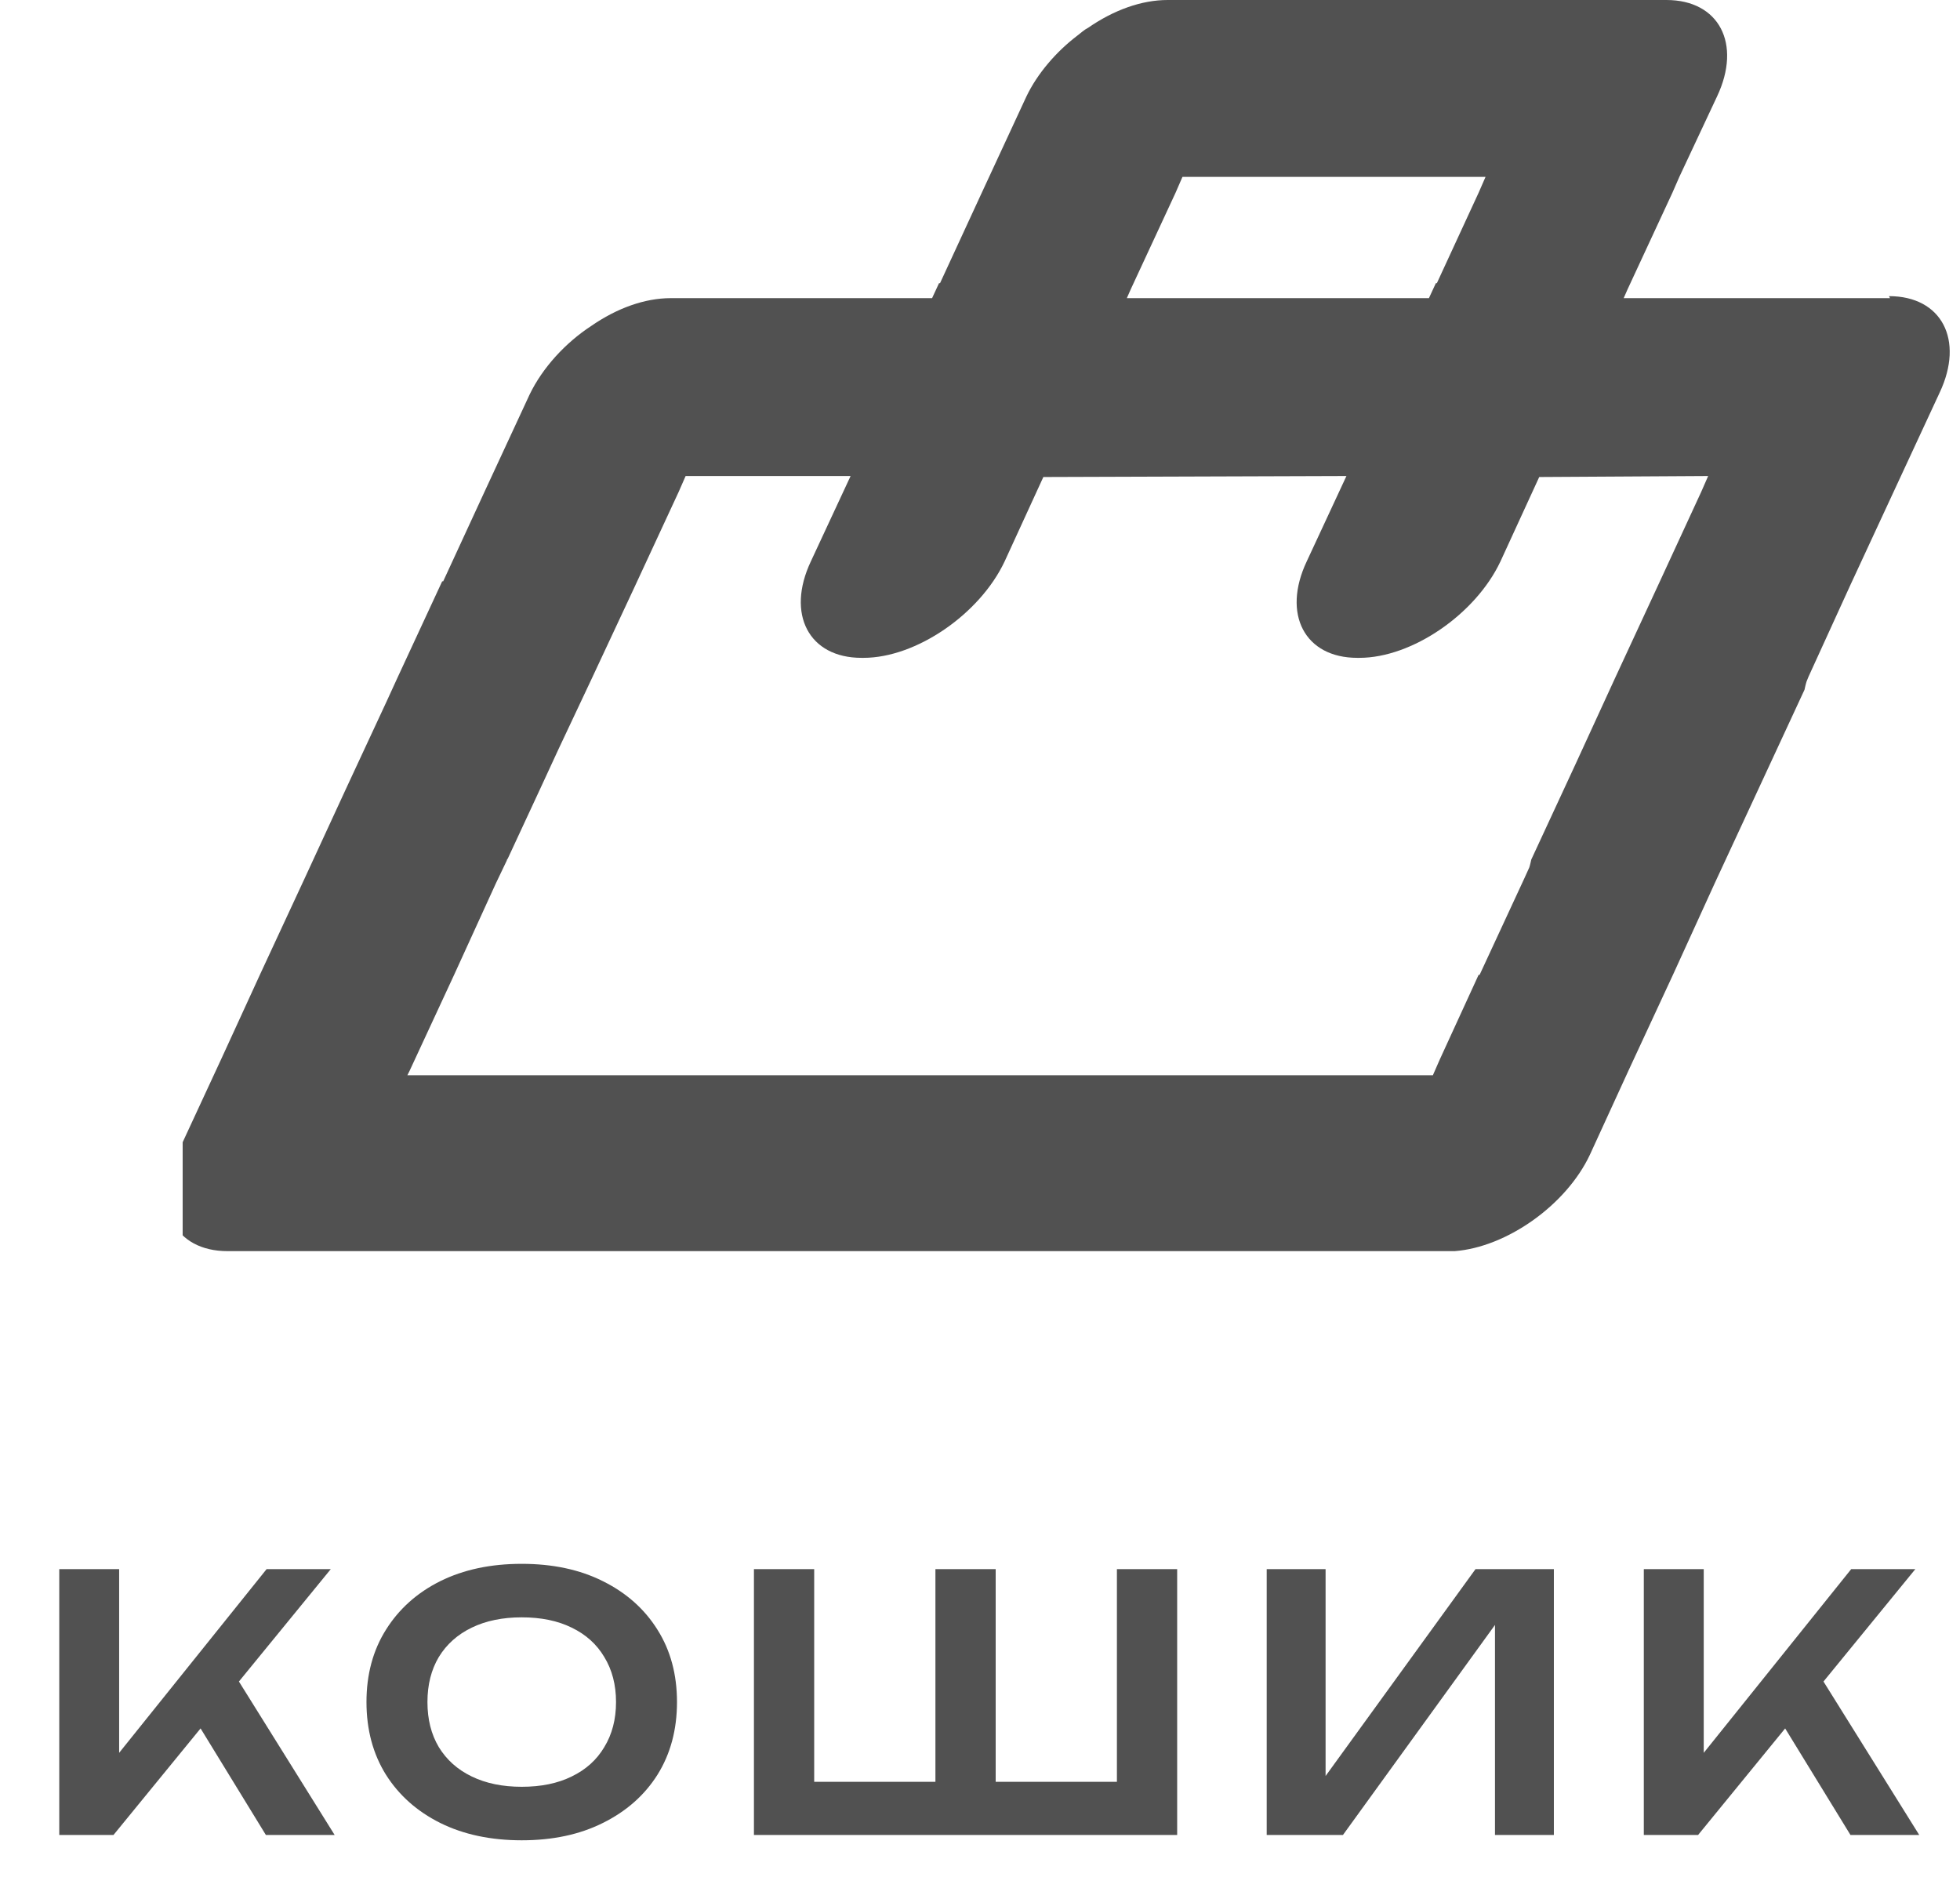<svg width="47" height="45" viewBox="0 0 47 45" fill="none" xmlns="http://www.w3.org/2000/svg">
<g clip-path="url(#clip0_1177_148)">
<path d="M45.321 7.149H45.273C45.273 7.149 45.202 7.149 45.154 7.149H38.935L39.03 6.934L40.103 4.623L40.27 4.241L41.175 2.311C41.771 1.048 41.223 0 39.96 0H39.912C39.912 0 39.912 0 39.888 0H28.046H27.998C27.378 0 26.711 0.238 26.092 0.667C25.996 0.715 25.925 0.786 25.829 0.858C25.329 1.239 24.876 1.763 24.614 2.311L23.542 4.623L22.541 6.791H22.517L22.351 7.149H16.084C15.464 7.149 14.797 7.387 14.177 7.816C13.558 8.221 13.01 8.817 12.7 9.46L11.628 11.771L10.627 13.94H10.603L9.531 16.251L9.269 16.823L8.316 18.872L7.315 21.041L6.242 23.352L5.313 25.377L4.241 27.689C3.645 28.951 4.193 30 5.456 30H34.884C36.123 29.905 37.553 28.904 38.125 27.689L39.054 25.663L40.127 23.352L41.127 21.16L42.2 18.848L43.272 16.537C43.272 16.537 43.296 16.418 43.319 16.346L43.367 16.227L44.368 14.035L45.44 11.724L46.513 9.412C47.108 8.149 46.56 7.101 45.297 7.101L45.321 7.149ZM27.116 6.934L28.189 4.623L28.355 4.241H35.623L35.456 4.623L34.455 6.791H34.431L34.265 7.149H27.021L27.116 6.934ZM35.456 23.376L34.527 25.401L34.36 25.782H9.769L9.817 25.687L10.889 23.376L11.89 21.183L12.152 20.635C12.152 20.635 12.152 20.612 12.176 20.588L12.962 18.896L13.391 17.967L14.177 16.299L15.202 14.106L16.274 11.795L16.441 11.414H20.397L19.443 13.463C18.848 14.726 19.396 15.774 20.659 15.774H20.706C21.969 15.774 23.494 14.726 24.09 13.463L25.019 11.438L32.287 11.414L31.334 13.463C30.738 14.726 31.286 15.774 32.549 15.774H32.597C33.86 15.774 35.385 14.726 35.98 13.463L36.91 11.438L40.961 11.414L40.794 11.795L39.793 13.963L38.721 16.275L37.791 18.3L36.719 20.612C36.719 20.612 36.695 20.731 36.671 20.802L36.552 21.064L35.48 23.376H35.456Z" fill="#515151"/>
</g>
<path d="M1.421 44V37.625H2.857V42.827L2.449 42.538L6.393 37.625H7.932L2.721 44H1.421ZM4.464 40.88L5.501 39.954L8.025 44H6.376L4.464 40.88ZM12.511 44.127C11.768 44.127 11.117 43.989 10.556 43.711C10 43.433 9.567 43.048 9.255 42.555C8.944 42.056 8.788 41.475 8.788 40.812C8.788 40.15 8.944 39.572 9.255 39.078C9.567 38.58 10 38.192 10.556 37.914C11.117 37.636 11.768 37.498 12.511 37.498C13.253 37.498 13.902 37.636 14.457 37.914C15.018 38.192 15.455 38.58 15.766 39.078C16.078 39.572 16.234 40.15 16.234 40.812C16.234 41.475 16.078 42.056 15.766 42.555C15.455 43.048 15.018 43.433 14.457 43.711C13.902 43.989 13.253 44.127 12.511 44.127ZM12.511 42.844C12.975 42.844 13.375 42.762 13.709 42.597C14.049 42.433 14.31 42.198 14.491 41.892C14.678 41.586 14.772 41.226 14.772 40.812C14.772 40.399 14.678 40.039 14.491 39.733C14.31 39.427 14.049 39.192 13.709 39.028C13.375 38.863 12.975 38.781 12.511 38.781C12.052 38.781 11.652 38.863 11.312 39.028C10.972 39.192 10.709 39.427 10.522 39.733C10.34 40.039 10.25 40.399 10.25 40.812C10.25 41.226 10.34 41.586 10.522 41.892C10.709 42.198 10.972 42.433 11.312 42.597C11.652 42.762 12.052 42.844 12.511 42.844ZM27.437 42.725L26.783 43.38V37.625H28.228V44H18.079V37.625H19.524V43.38L18.869 42.725H22.941L22.431 43.38V37.625H23.876V43.38L23.323 42.725H27.437ZM30.375 44V37.625H31.787V43.269L31.353 43.184L35.382 37.625H37.261V44H35.849V38.279L36.283 38.364L32.203 44H30.375ZM39.418 44V37.625H40.855V42.827L40.447 42.538L44.391 37.625H45.929L40.719 44H39.418ZM42.461 40.88L43.498 39.954L46.023 44H44.374L42.461 40.88Z" fill="#515151"/>
<defs>
<clipPath id="clip0_1177_148">
<rect width="42.617" height="30" fill="white" transform="translate(4.38)"/>
</clipPath>
</defs>
</svg>
